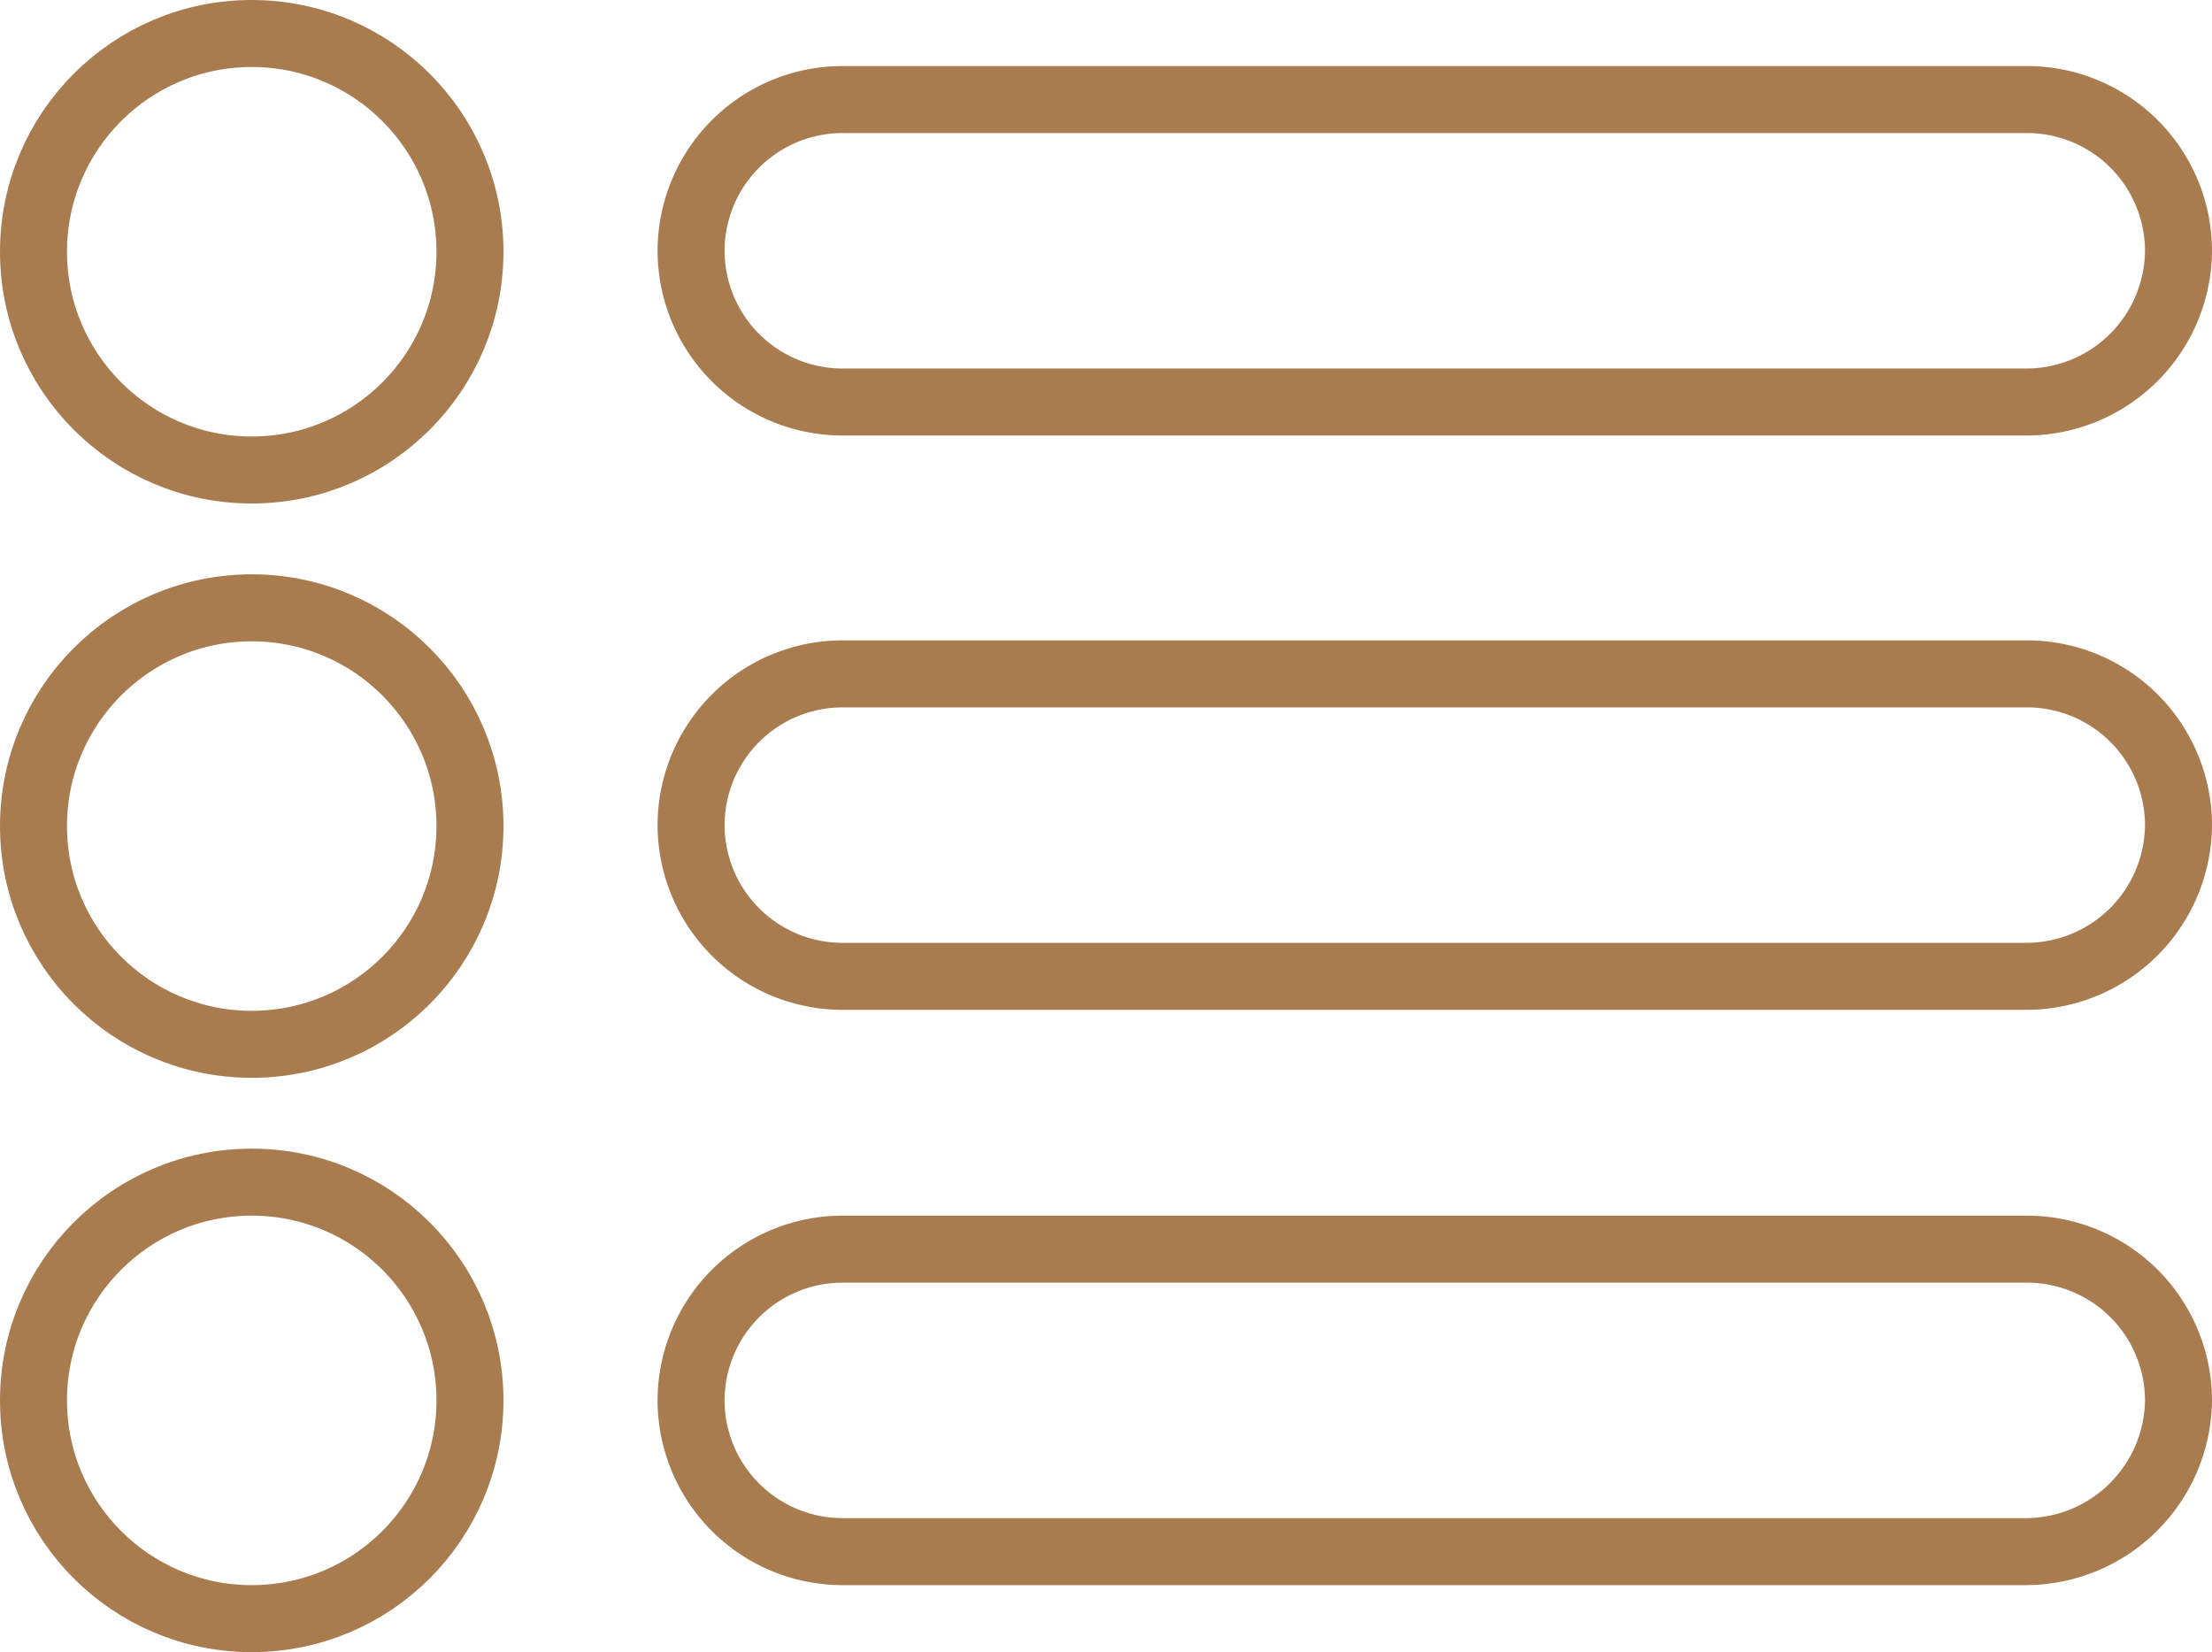 <svg xmlns="http://www.w3.org/2000/svg" viewBox="0 0 231.1 172.6">
  <defs>
    <style>
      .cls-1 {
        fill: none;
        stroke: #a97c50;
        stroke-linecap: round;
        stroke-linejoin: round;
        stroke-miterlimit: 10;
        stroke-width: 7px;
      }
    </style>
  </defs>
  <g id="categories-hover" transform="translate(2408.5 -1949.5)">
    <g id="Group_1765" data-name="Group 1765" transform="translate(-2409.5 1948.5)">
      <path id="Path_803" data-name="Path 803" class="cls-1" d="M212.7,43H89A15.834,15.834,0,0,1,73.2,27.2h0A15.834,15.834,0,0,1,89,11.4H212.8a15.834,15.834,0,0,1,15.8,15.8h0A15.919,15.919,0,0,1,212.7,43Z"/>
      <circle id="Ellipse_2" data-name="Ellipse 2" class="cls-1" cx="22.8" cy="22.8" r="22.8" transform="translate(4.5 4.5)"/>
      <circle id="Ellipse_3" data-name="Ellipse 3" class="cls-1" cx="22.8" cy="22.8" r="22.8" transform="translate(4.5 64.5)"/>
      <circle id="Ellipse_4" data-name="Ellipse 4" class="cls-1" cx="22.8" cy="22.8" r="22.8" transform="translate(4.5 124.5)"/>
      <path id="Path_804" data-name="Path 804" class="cls-1" d="M212.7,103H89A15.834,15.834,0,0,1,73.2,87.2h0A15.834,15.834,0,0,1,89,71.4H212.8a15.834,15.834,0,0,1,15.8,15.8h0A15.919,15.919,0,0,1,212.7,103Z"/>
      <path id="Path_805" data-name="Path 805" class="cls-1" d="M212.7,163.1H89a15.834,15.834,0,0,1-15.8-15.8h0A15.834,15.834,0,0,1,89,131.5H212.8a15.834,15.834,0,0,1,15.8,15.8h0A15.985,15.985,0,0,1,212.7,163.1Z"/>
    </g>
  </g>
</svg>
